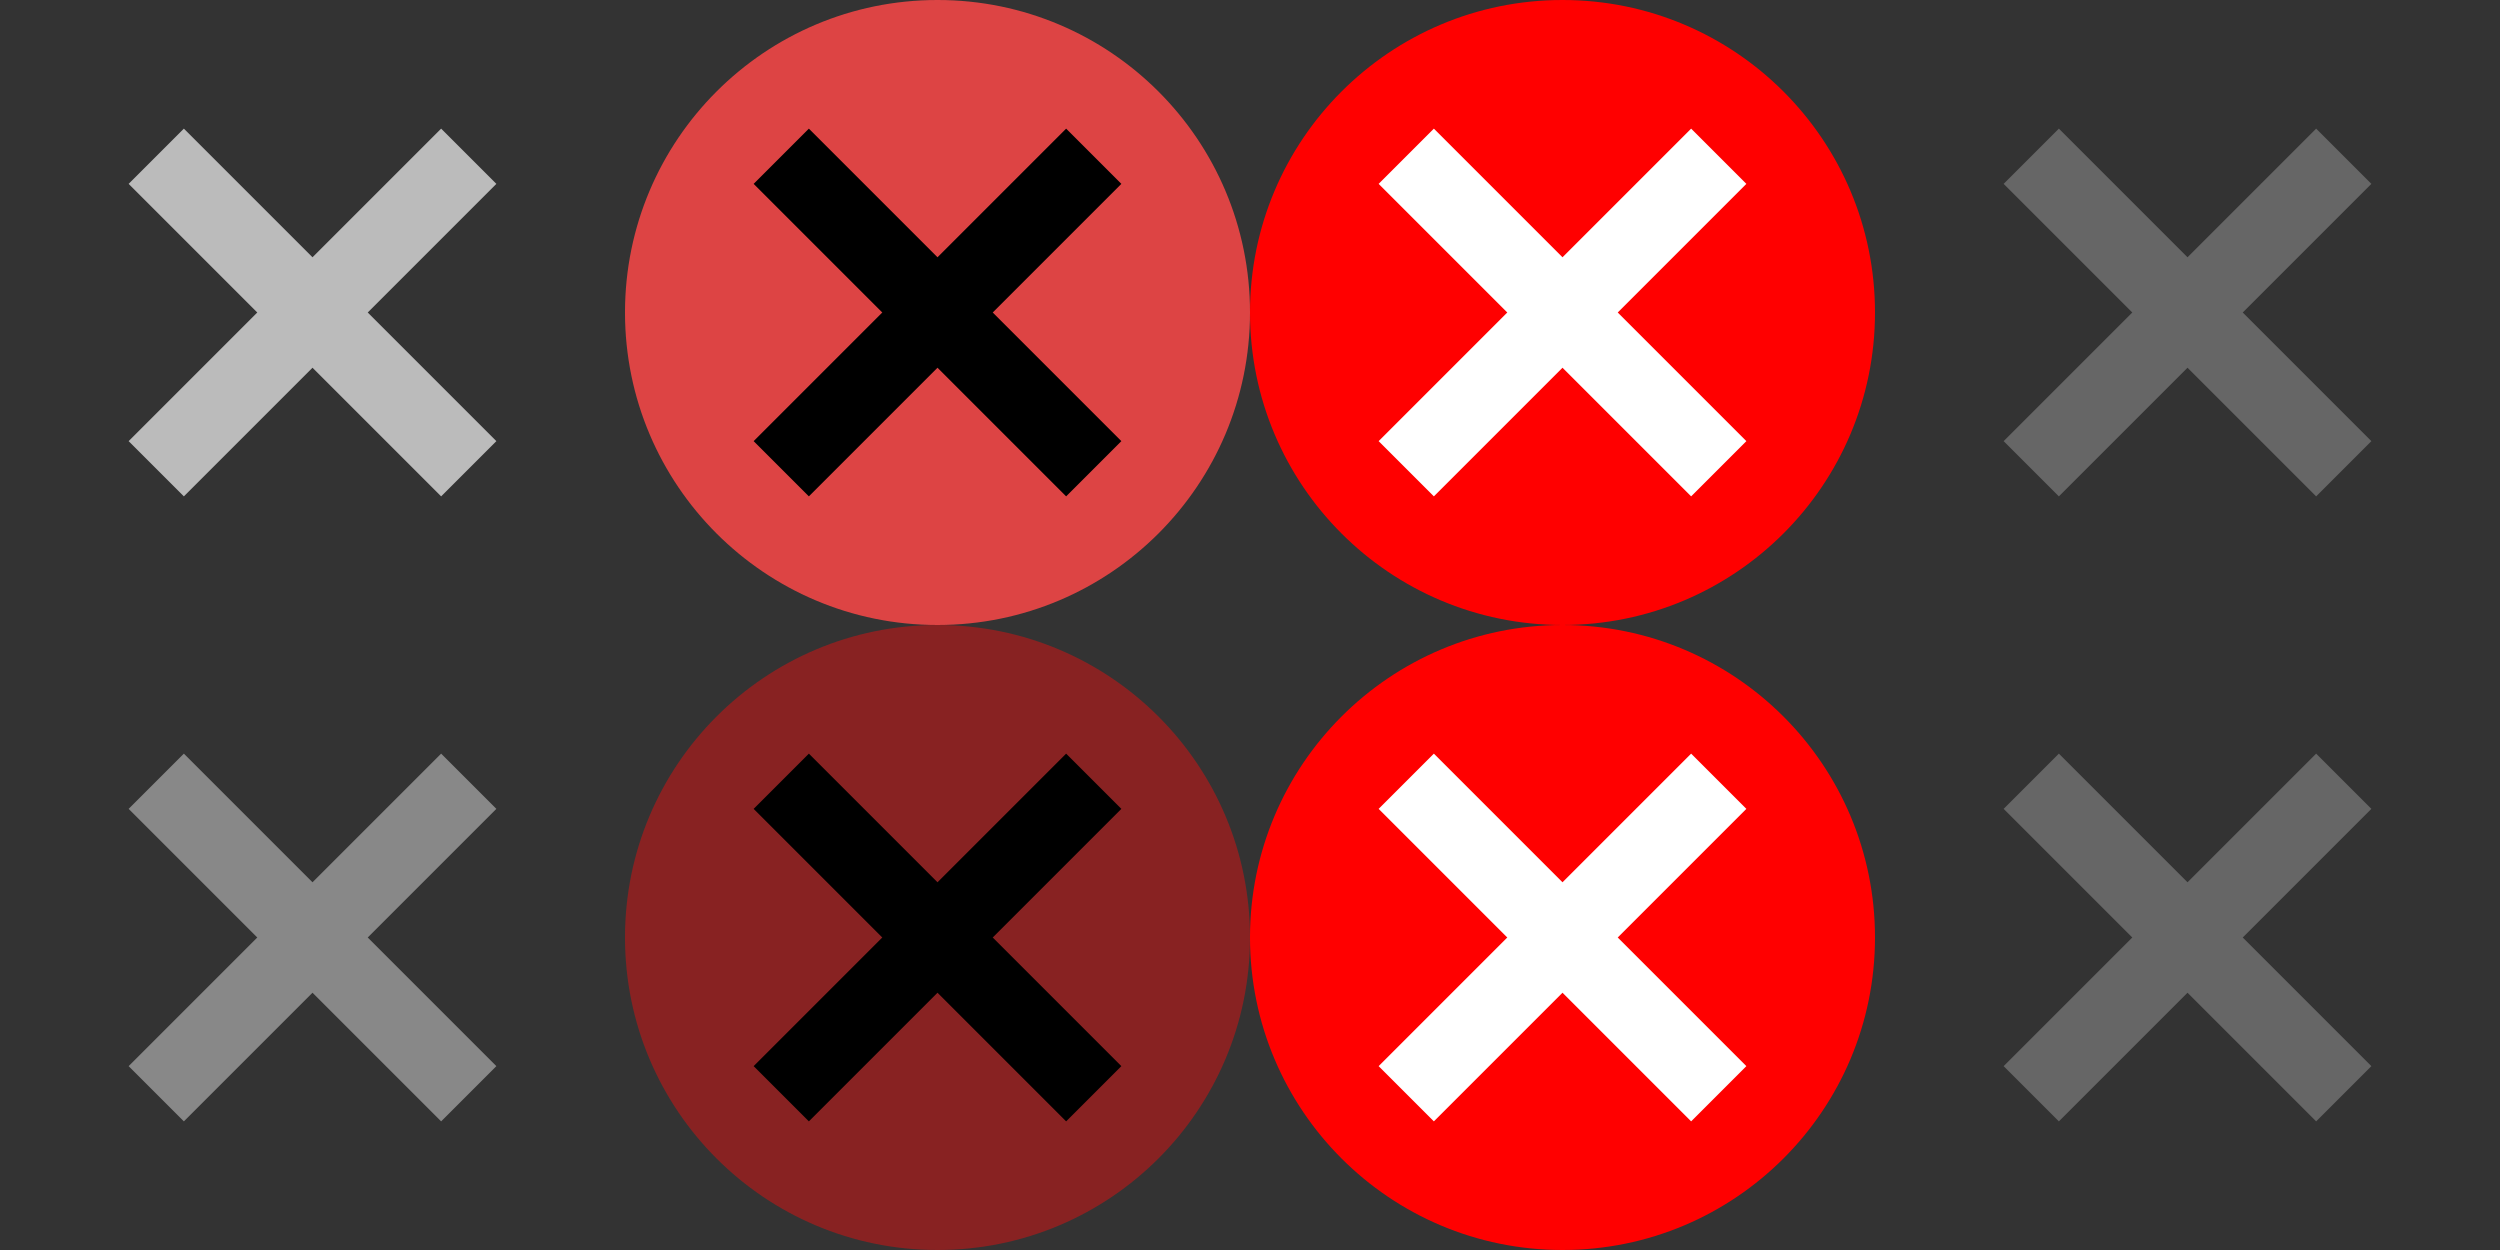 <?xml version="1.0" encoding="UTF-8" standalone="no"?>
<svg
  xmlns="http://www.w3.org/2000/svg"
  xmlns:svg="http://www.w3.org/2000/svg"
  version="1.1"
  width="96"
  height="48"

  stroke-width="3"
  >
  <rect width="100%" height="100%" fill="#333333" stroke="none"/>
  <!--standard-->
  <g>
    <g
      id="active-center"
      transform="translate(0,0)"
      stroke="#bbb"
      >
      <circle
        cx="12" cy="12" r="12"
        opacity="0"
        />
      <line
        x1="18" y1="6" x2="6" y2="18"
        />
      <line
        x1="6" y1="6" x2="18" y2="18"
        />
    </g>
    <g
      id="inactive-center"
      transform="translate(0,24)"
      stroke="#888"
      >
      <circle
        cx="12" cy="12" r="12"
        opacity="0"
        />
      <line
        x1="18" y1="6" x2="6" y2="18"
        />
      <line
        x1="6" y1="6" x2="18" y2="18"
        />
    </g>
  </g>

  <!--hover-->
  <g>
    <g
      id="hover-center"
      transform="translate(24,0)"
      stroke="#000"
      >
      <circle
        cx="12" cy="12" r="12"
        fill="#d44"
        stroke="none"
        />
      <line
        x1="18" y1="6" x2="6" y2="18"
        />
      <line
        x1="6" y1="6" x2="18" y2="18"
        />
    </g>
    <g
      id="hover-inactive-center"
      transform="translate(24,24)"
      stroke="#000"
      >
      <circle
        cx="12" cy="12" r="12"
        fill="#822"
        stroke="none"
        />
      <line
        x1="18" y1="6" x2="6" y2="18"
        />
      <line
        x1="6" y1="6" x2="18" y2="18"
        />
    </g>
  </g>

  <!--pressed-->
  <g>
    <g
      id="pressed-center"
      transform="translate(48,0)"
      stroke="#fff"
      >
      <circle
        cx="12" cy="12" r="12"
        fill="#f00"
        stroke="none"
        />
      <line
        x1="18" y1="6" x2="6" y2="18"
        />
      <line
        x1="6" y1="6" x2="18" y2="18"
        />
    </g>
    <g
      id="pressed-inactive-center"
      transform="translate(48,24)"
      stroke="#fff"
      >
      <circle
        cx="12" cy="12" r="12"
        fill="#f00"
        stroke="none"
        />
      <line
        x1="18" y1="6" x2="6" y2="18"
        />
      <line
        x1="6" y1="6" x2="18" y2="18"
        />
    </g>
  </g>

  <!--disabled-->
  <g>
    <g
      id="deactivated-center"
      transform="translate(72,0)"
      stroke="#666"
      >
      <circle
        cx="12" cy="12" r="12"
        opacity="0"
        />
      <line
        x1="18" y1="6" x2="6" y2="18"
        />
      <line
        x1="6" y1="6" x2="18" y2="18"
        />
    </g>
    <g
      id="deactivated-inactive-center"
      transform="translate(72,24)"
      stroke="#666"
      >
      <circle
        cx="12" cy="12" r="12"
        opacity="0"
        />
      <line
        x1="18" y1="6" x2="6" y2="18"
        />
      <line
        x1="6" y1="6" x2="18" y2="18"
        />
    </g>
  </g>
</svg>
